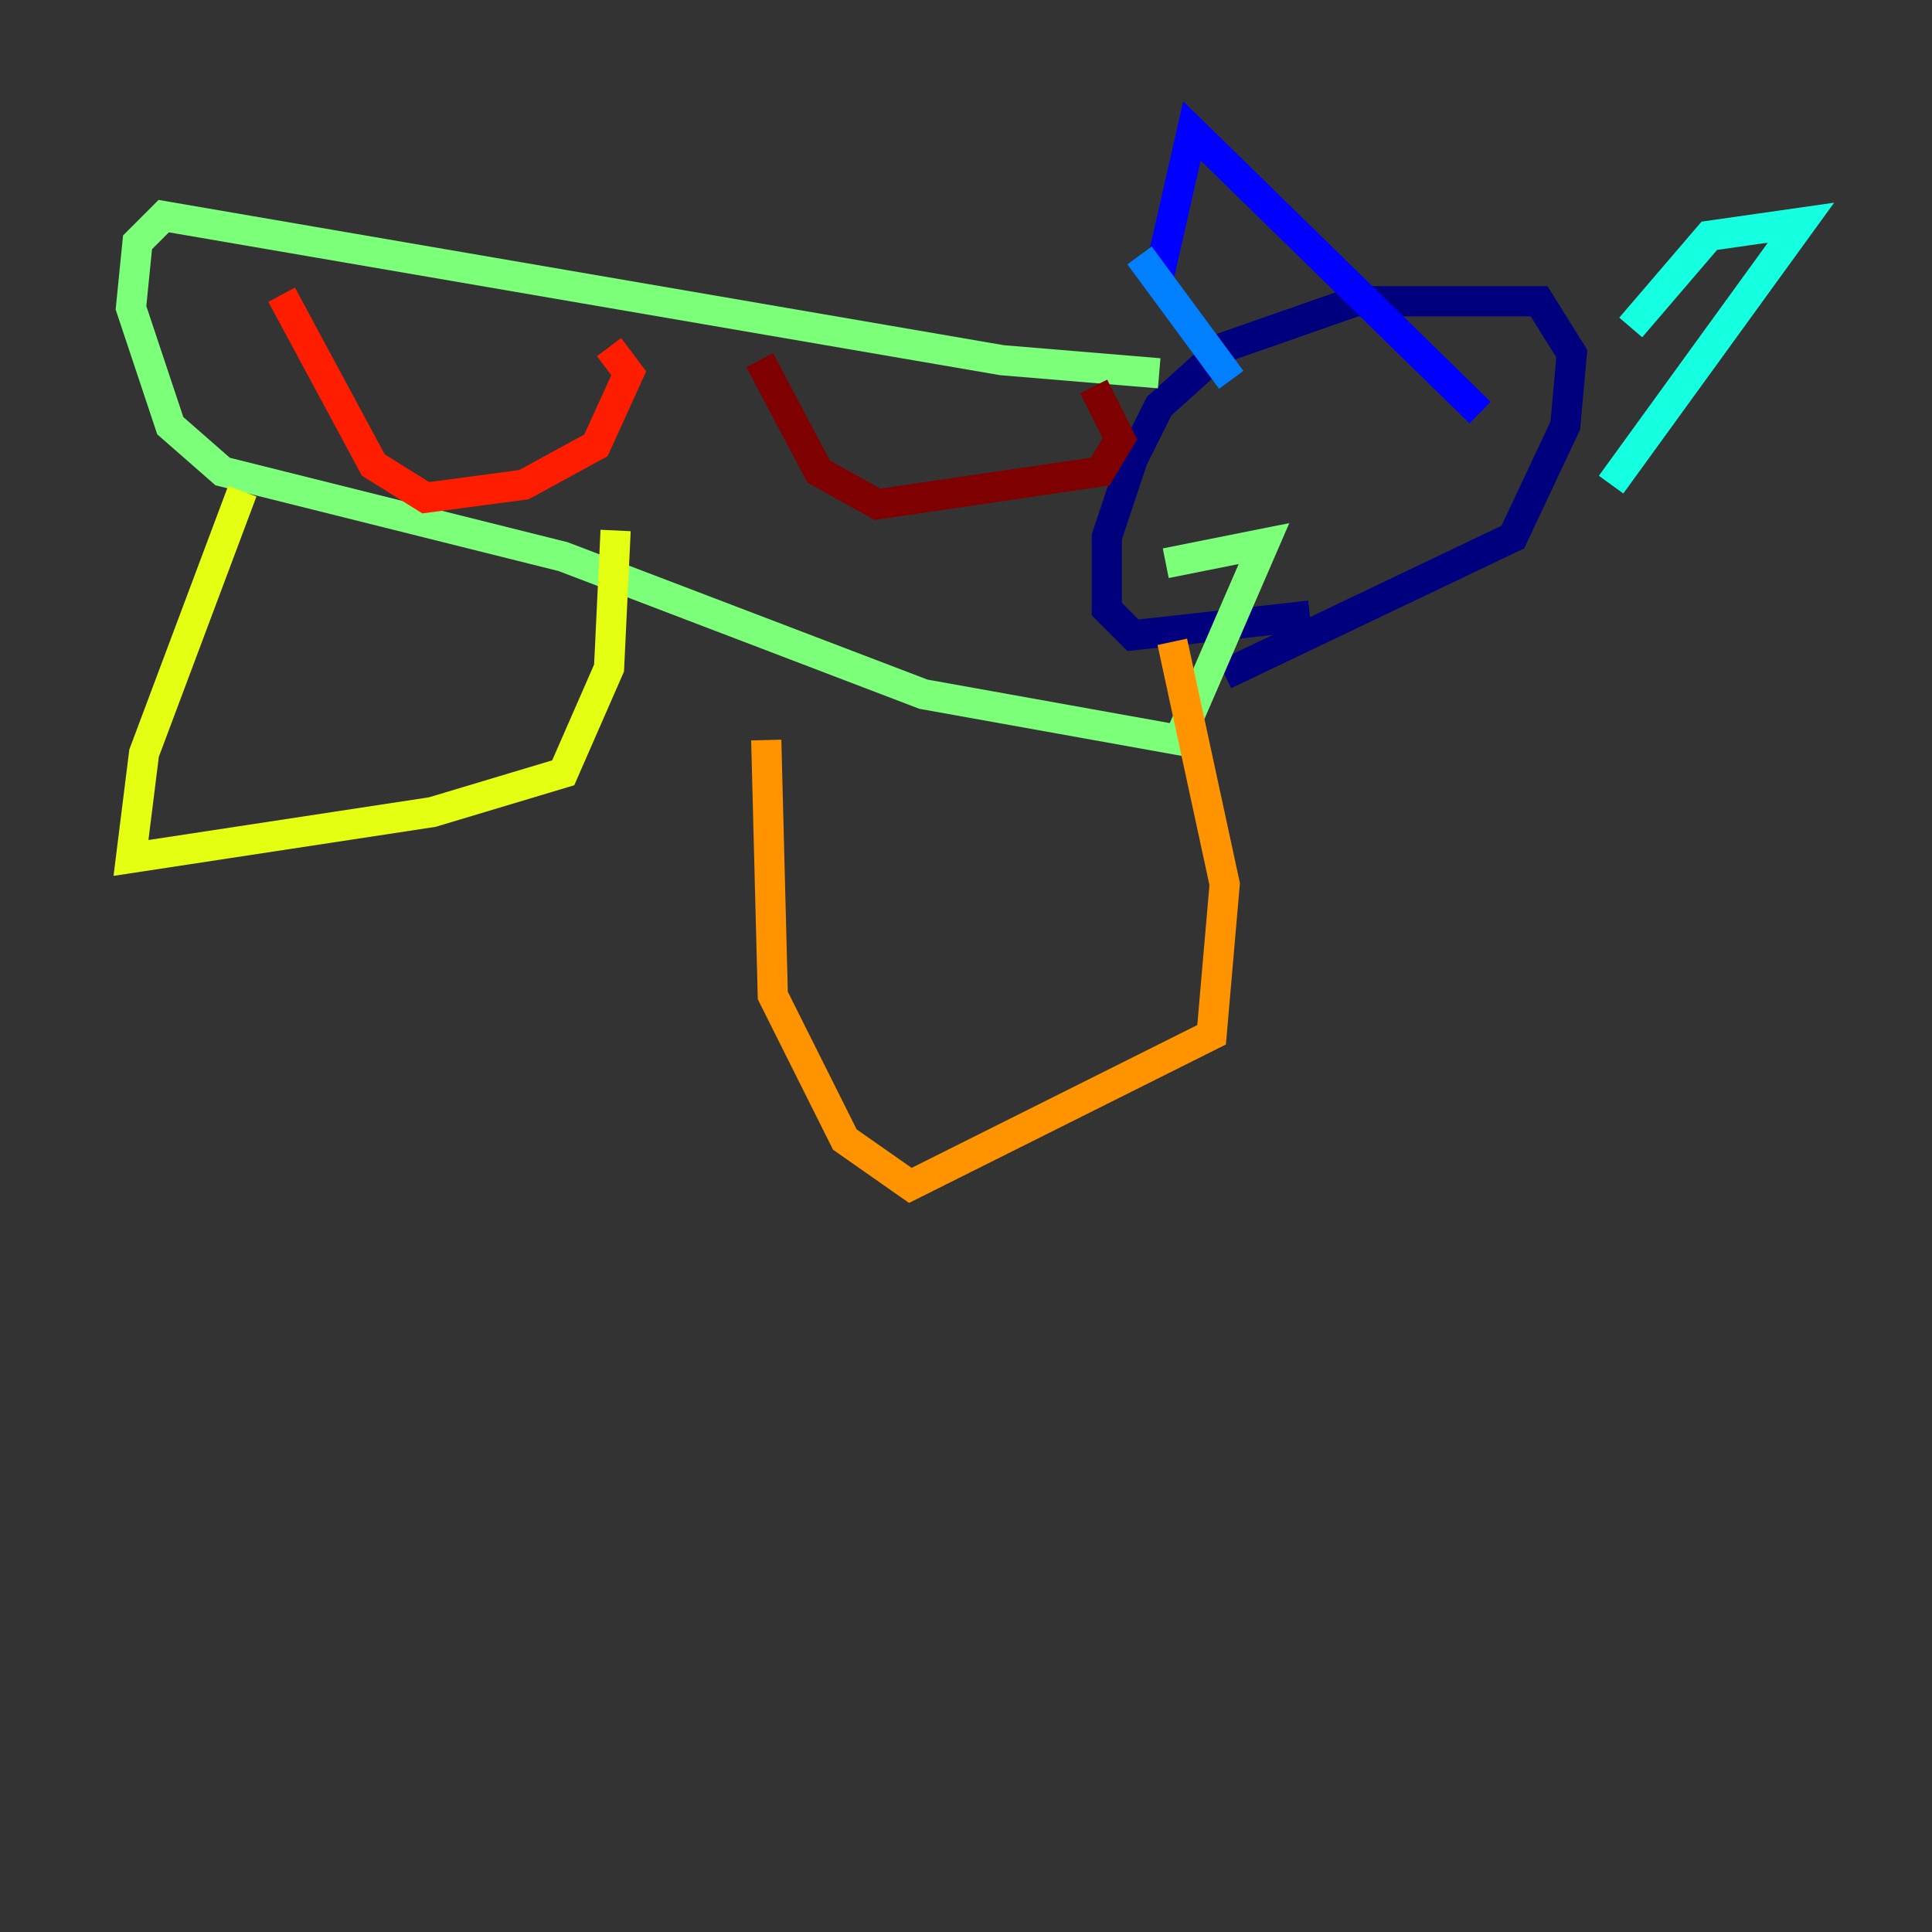 <?xml version="1.0" encoding="utf-8" ?>
<svg baseProfile="tiny" height="128" version="1.2" viewBox="0,0,128,128" width="128" xmlns="http://www.w3.org/2000/svg" xmlns:ev="http://www.w3.org/2001/xml-events" xmlns:xlink="http://www.w3.org/1999/xlink"><rect x="0" y="0" width="128" height="128" fill="#333333" stroke="none"/><defs /><polyline fill="none" points="86.78,40.786 75.064,42.088 73.329,40.352 73.329,35.58 75.064,30.373 76.8,26.902 81.139,22.997 89.817,19.959 101.966,19.959 104.136,23.43 103.702,28.203 100.231,35.58 81.139,44.691" stroke="#00007f" stroke-width="2" /><polyline fill="none" points="76.8,18.224 78.969,8.678 98.061,27.336" stroke="#0000ff" stroke-width="2" /><polyline fill="none" points="75.498,16.922 81.573,25.166" stroke="#0080ff" stroke-width="2" /><polyline fill="none" points="108.041,21.695 113.248,15.62 119.322,14.752 106.739,32.108" stroke="#15ffe1" stroke-width="2" /><polyline fill="none" points="76.8,24.732 66.386,23.864 10.848,14.319 9.112,16.054 8.678,20.393 11.281,28.203 14.752,31.241 37.315,36.881 61.18,45.993 78.102,49.031 83.742,36.014 77.234,37.315" stroke="#7cff79" stroke-width="2" /><polyline fill="none" points="16.054,32.542 9.546,49.898 8.678,56.841 28.637,53.803 37.315,51.2 40.352,44.258 40.786,35.146" stroke="#e4ff12" stroke-width="2" /><polyline fill="none" points="50.766,49.031 51.2,65.953 55.973,75.498 60.312,78.536 80.271,68.556 81.139,58.576 77.668,42.522" stroke="#ff9400" stroke-width="2" /><polyline fill="none" points="18.658,19.525 24.732,30.807 28.203,32.976 34.712,32.108 39.485,29.505 41.654,24.732 40.352,22.997" stroke="#ff1d00" stroke-width="2" /><polyline fill="none" points="50.332,23.864 54.237,31.241 58.142,33.41 72.895,31.241 74.197,29.071 72.461,25.6" stroke="#7f0000" stroke-width="2" /></svg>